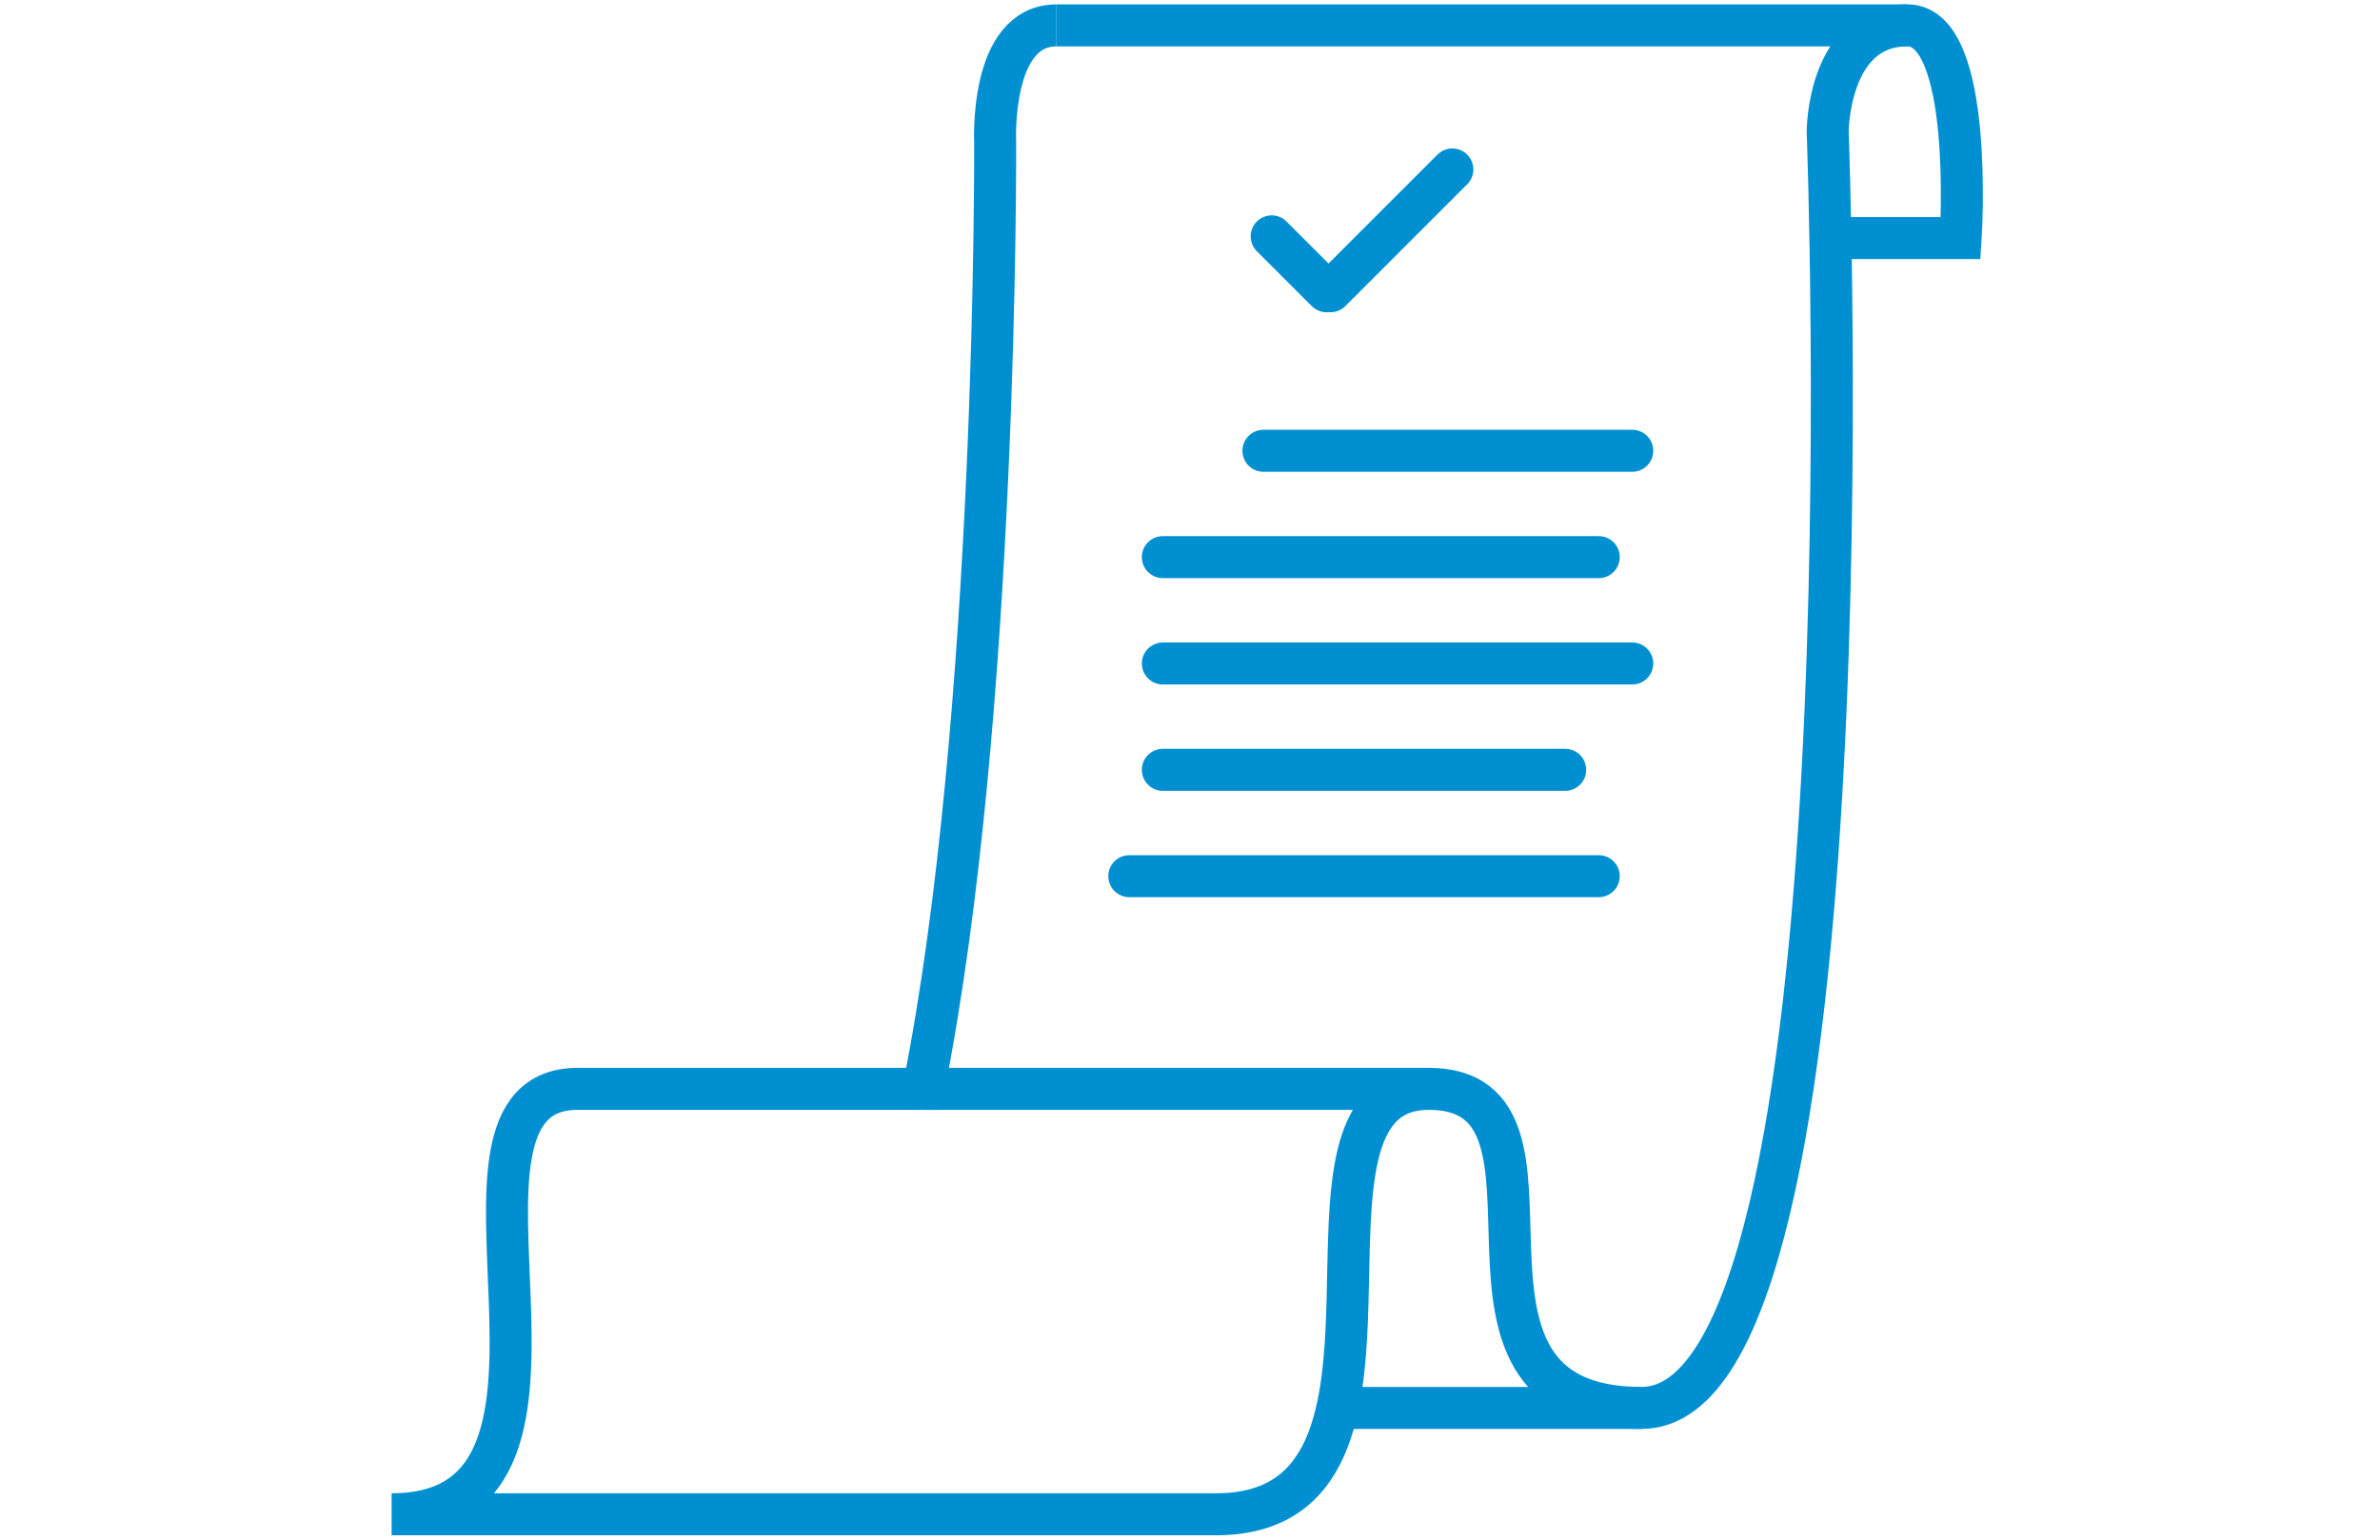<?xml version="1.0" encoding="utf-8"?>
<!-- Generator: Adobe Illustrator 16.0.0, SVG Export Plug-In . SVG Version: 6.00 Build 0)  -->
<!DOCTYPE svg PUBLIC "-//W3C//DTD SVG 1.1//EN" "http://www.w3.org/Graphics/SVG/1.1/DTD/svg11.dtd">
<svg version="1.1" id="Layer_1" xmlns="http://www.w3.org/2000/svg" xmlns:xlink="http://www.w3.org/1999/xlink" x="0px" y="0px"
	 width="85px" height="55px" viewBox="0 0 85 55" enable-background="new 0 0 85 55" xml:space="preserve">
<g>
	<line fill="none" stroke="#0090D2" stroke-width="1.5" stroke-miterlimit="10" x1="32.982" y1="38.896" x2="51.027" y2="38.896"/>
	<line fill="none" stroke="#0090D2" stroke-width="1.5" stroke-miterlimit="10" x1="58.626" y1="50.295" x2="48.271" y2="50.295"/>
	
		<line fill="none" stroke="#0090D2" stroke-width="1.5" stroke-linecap="round" stroke-miterlimit="10" x1="45.417" y1="8.443" x2="47.379" y2="10.404"/>
	
		<line fill="none" stroke="#0090D2" stroke-width="1.5" stroke-linecap="round" stroke-miterlimit="10" x1="45.122" y1="16.103" x2="58.295" y2="16.103"/>
	
		<line fill="none" stroke="#0090D2" stroke-width="1.5" stroke-linecap="round" stroke-miterlimit="10" x1="41.53" y1="19.902" x2="57.098" y2="19.902"/>
	
		<line fill="none" stroke="#0090D2" stroke-width="1.5" stroke-linecap="round" stroke-miterlimit="10" x1="41.53" y1="23.701" x2="58.295" y2="23.701"/>
	
		<line fill="none" stroke="#0090D2" stroke-width="1.5" stroke-linecap="round" stroke-miterlimit="10" x1="41.53" y1="27.5" x2="55.9" y2="27.5"/>
	
		<line fill="none" stroke="#0090D2" stroke-width="1.5" stroke-linecap="round" stroke-miterlimit="10" x1="40.332" y1="31.299" x2="57.098" y2="31.299"/>
	<line fill="none" stroke="#0090D2" stroke-width="1.5" stroke-miterlimit="10" x1="37.73" y1="0.907" x2="68.123" y2="0.907"/>
	<path fill="none" stroke="#0090D2" stroke-width="1.5" stroke-miterlimit="10" d="M37.73,0.907c-2.395,0-2.189,4.171-2.189,4.171
		s0.104,20.525-2.56,33.818c-6.688,0-5.66,0-12.347,0c-5.988,0,1.734,15.197-6.648,15.197H43.43c8.383,0,1.609-15.197,7.598-15.197
		c5.99,0-0.783,11.398,7.6,11.398s6.646-45.589,6.646-45.589s0-3.799,2.851-3.799c2.396,0,1.899,7.598,1.899,7.598h-4.75"/>
	
		<line fill="none" stroke="#0090D2" stroke-width="1.5" stroke-linecap="round" stroke-miterlimit="10" x1="47.518" y1="10.404" x2="51.869" y2="6.053"/>
</g>
</svg>

